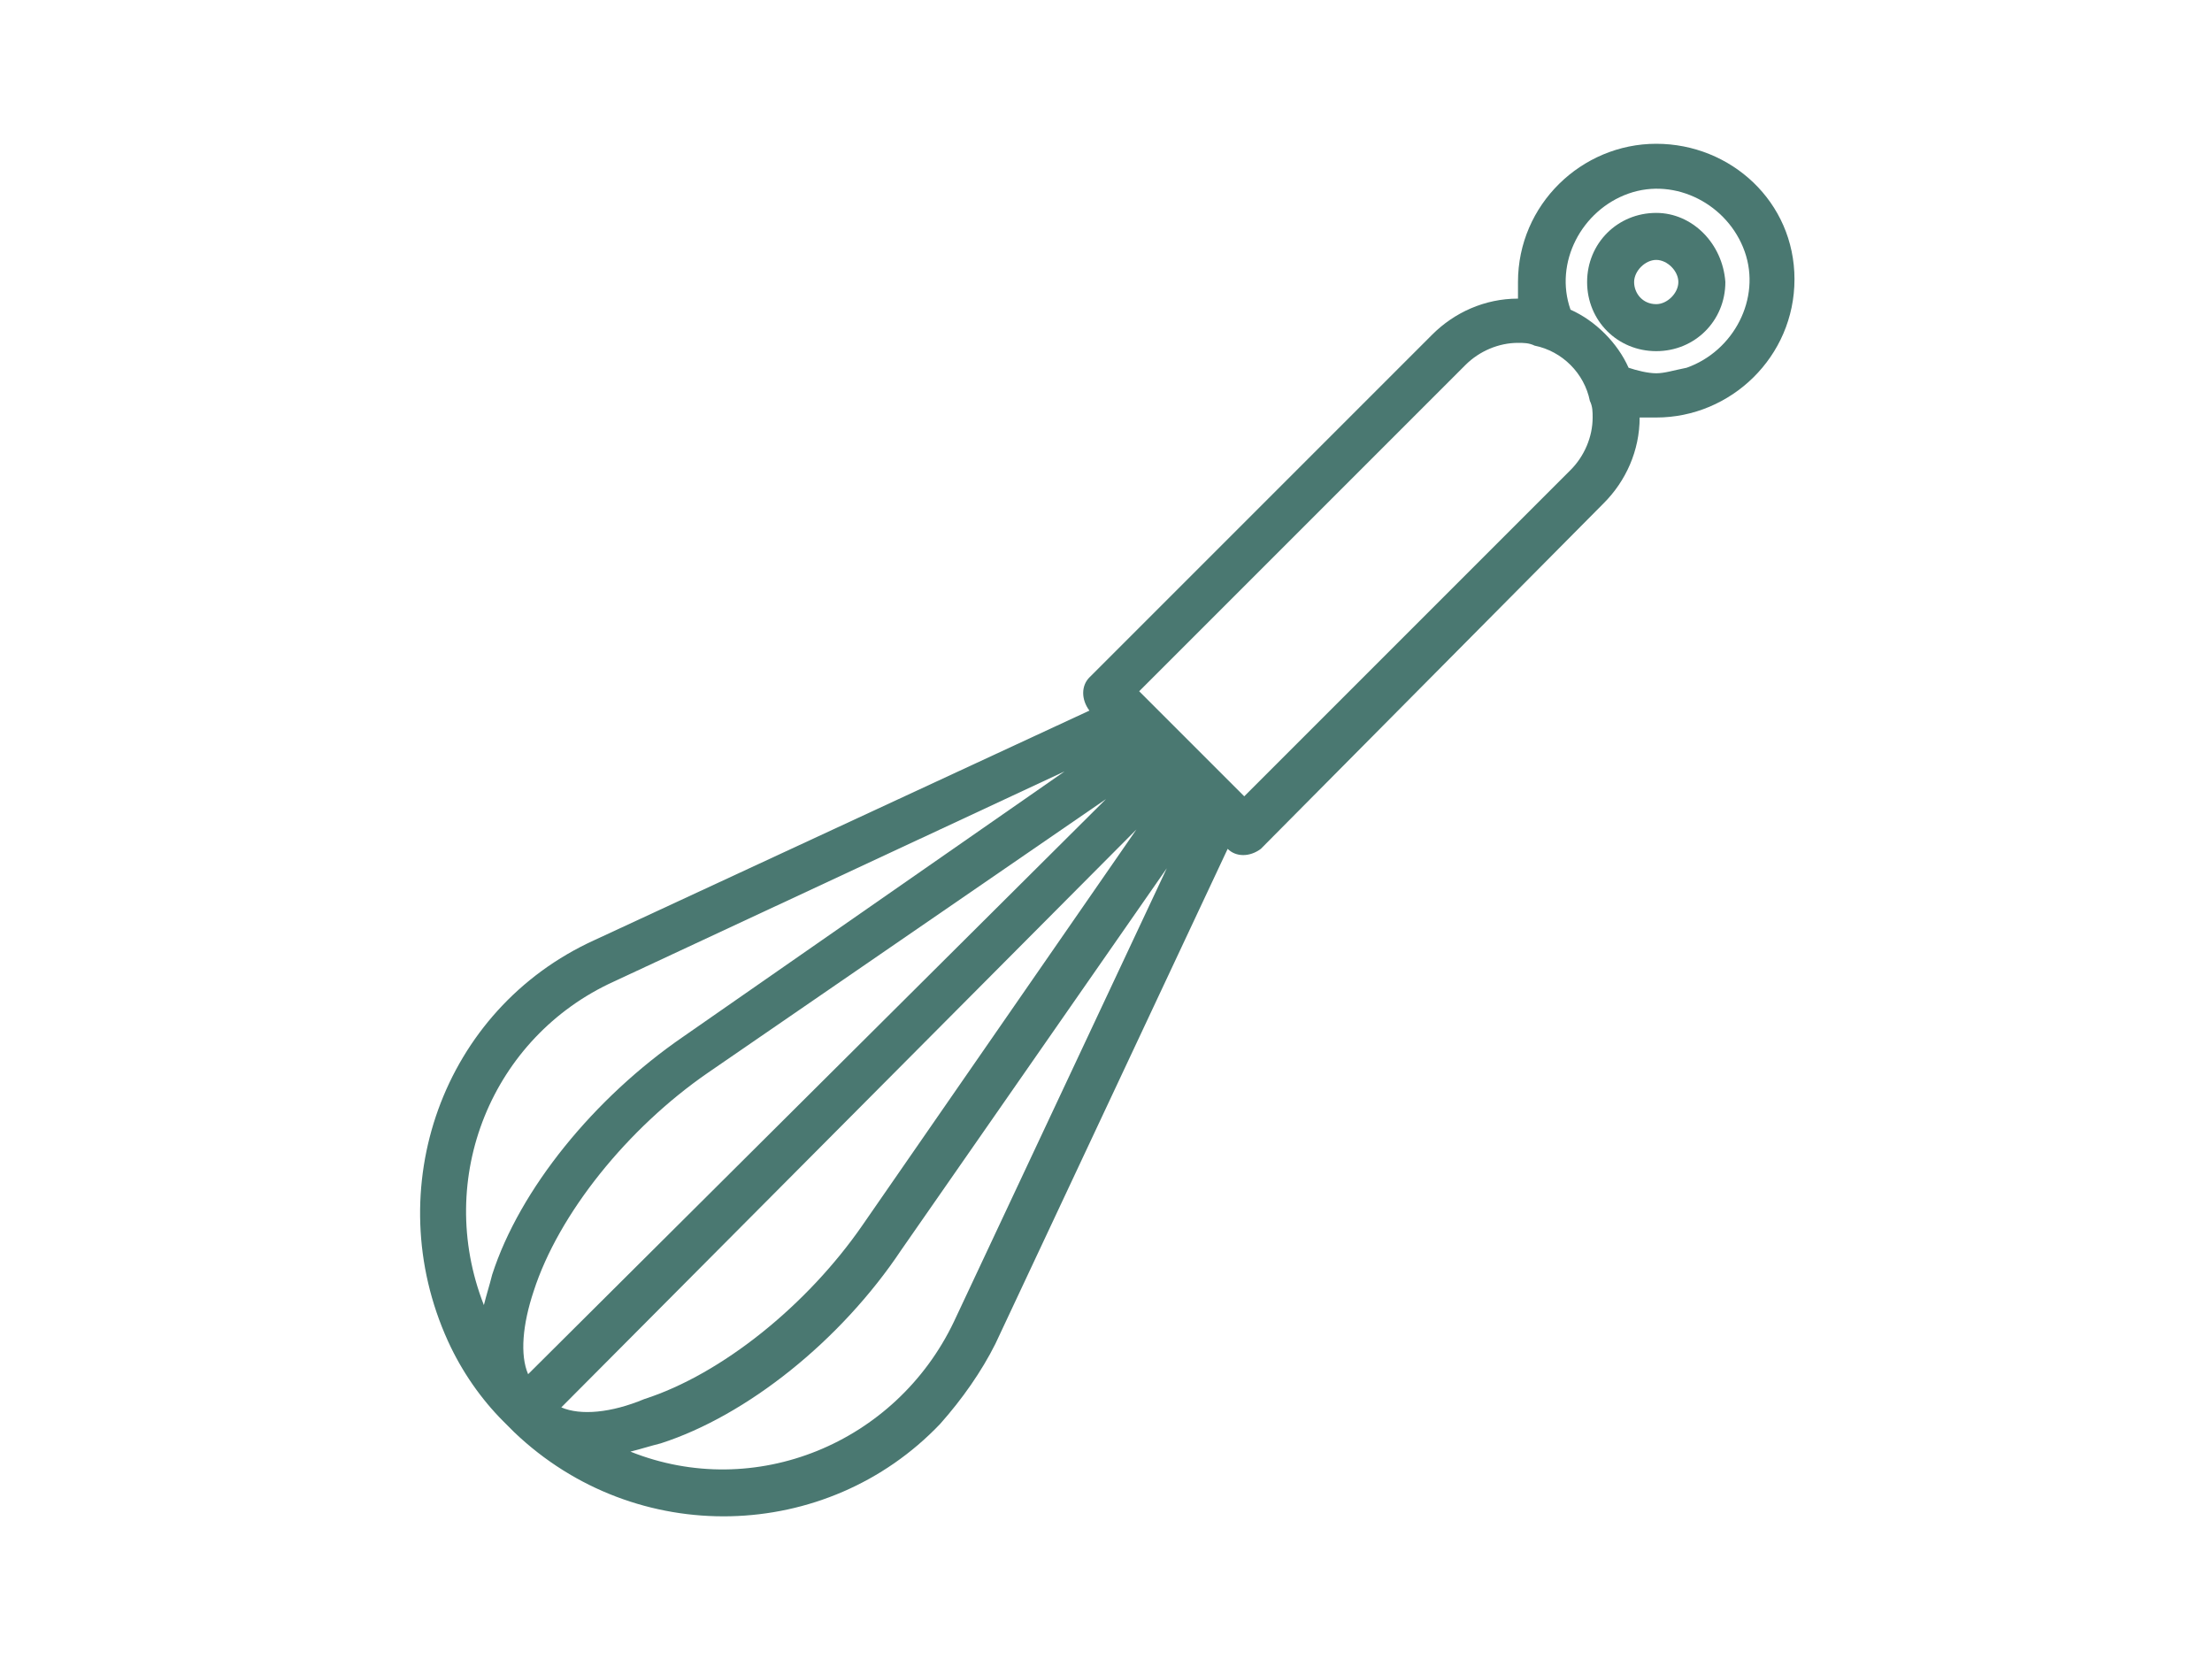 <?xml version="1.0" encoding="utf-8"?>
<!-- Generator: Adobe Illustrator 18.1.0, SVG Export Plug-In . SVG Version: 6.00 Build 0)  -->
<svg version="1.1" id="Layer_1" xmlns="http://www.w3.org/2000/svg" xmlns:xlink="http://www.w3.org/1999/xlink" x="0px" y="0px"
	 viewBox="0 0 80 60" enable-background="new 0 0 80 60" xml:space="preserve">
<g id="Out_line">
	<path fill="#4A7871" d="M59.9,5.2c-2.7,0-5,2.2-5,5c0,0.2,0,0.4,0,0.6h0c-1.2,0-2.3,0.5-3.1,1.3L39.4,24.5c-0.3,0.3-0.3,0.8,0,1.2
		L21.5,34c-5.5,2.5-7.8,9-5.3,14.5c0.5,1.1,1.2,2.1,2,2.9c0.1,0.1,0.1,0.1,0.2,0.2c0.1,0.1,0.1,0.1,0.2,0.2c4.4,4.2,11.3,4,15.4-0.3
		c0.8-0.9,1.5-1.9,2-2.9l8.4-17.9c0.3,0.3,0.8,0.3,1.2,0L58,18.2c0.8-0.8,1.3-1.9,1.3-3.1v0c0.2,0,0.4,0,0.6,0c2.7,0,5-2.2,5-5
		S62.6,5.2,59.9,5.2z M17.8,46.1c-0.1,0.4-0.2,0.7-0.3,1.1c-1.8-4.6,0.3-9.7,4.7-11.7l16.3-7.6l-13.8,9.6
		C21.5,39.7,18.8,43,17.8,46.1z M19.3,46.7c0.9-2.8,3.4-5.9,6.3-7.9L40,28.9L19.1,49.7C18.8,49,18.9,47.9,19.3,46.7z M20.3,50.9
		L41.1,30l-9.9,14.3c-2,2.9-5.1,5.4-7.9,6.3C22.1,51.1,21,51.2,20.3,50.9L20.3,50.9z M34.5,47.8c-2.1,4.4-7.2,6.5-11.7,4.7
		c0.4-0.1,0.7-0.2,1.1-0.3c3.1-1,6.5-3.7,8.7-7l9.6-13.8L34.5,47.8z M57.6,15.1c0,0.7-0.3,1.4-0.8,1.9L45,28.8L41.2,25L53,13.2
		c0.5-0.5,1.2-0.8,1.9-0.8c0.2,0,0.4,0,0.6,0.1c1,0.2,1.8,1,2,2C57.6,14.7,57.6,14.9,57.6,15.1z M59.9,13.5c-0.3,0-0.7-0.1-1-0.2v0
		c-0.4-0.9-1.2-1.7-2.1-2.1h0c-0.6-1.7,0.4-3.6,2.1-4.2s3.6,0.4,4.2,2.1s-0.4,3.6-2.1,4.2C60.5,13.4,60.2,13.5,59.9,13.5z"/>
	<path fill="#4A7871" d="M59.9,7.7c-1.4,0-2.5,1.1-2.5,2.5s1.1,2.5,2.5,2.5c1.4,0,2.5-1.1,2.5-2.5C62.3,8.8,61.2,7.7,59.9,7.7z
		 M59.9,11c-0.5,0-0.8-0.4-0.8-0.8s0.4-0.8,0.8-0.8s0.8,0.4,0.8,0.8C60.7,10.6,60.3,11,59.9,11z"/>
	<path fill="#4A7871" d="M18.6,51.8c-0.1-0.1-0.1-0.1-0.2-0.2l0,0C18.5,51.7,18.5,51.7,18.6,51.8z"/>
	<path fill="#4A7871" d="M18.4,51.6L18.4,51.6c-0.1,0-0.1-0.1-0.2-0.2C18.3,51.5,18.3,51.6,18.4,51.6z"/>
</g>
</svg>
